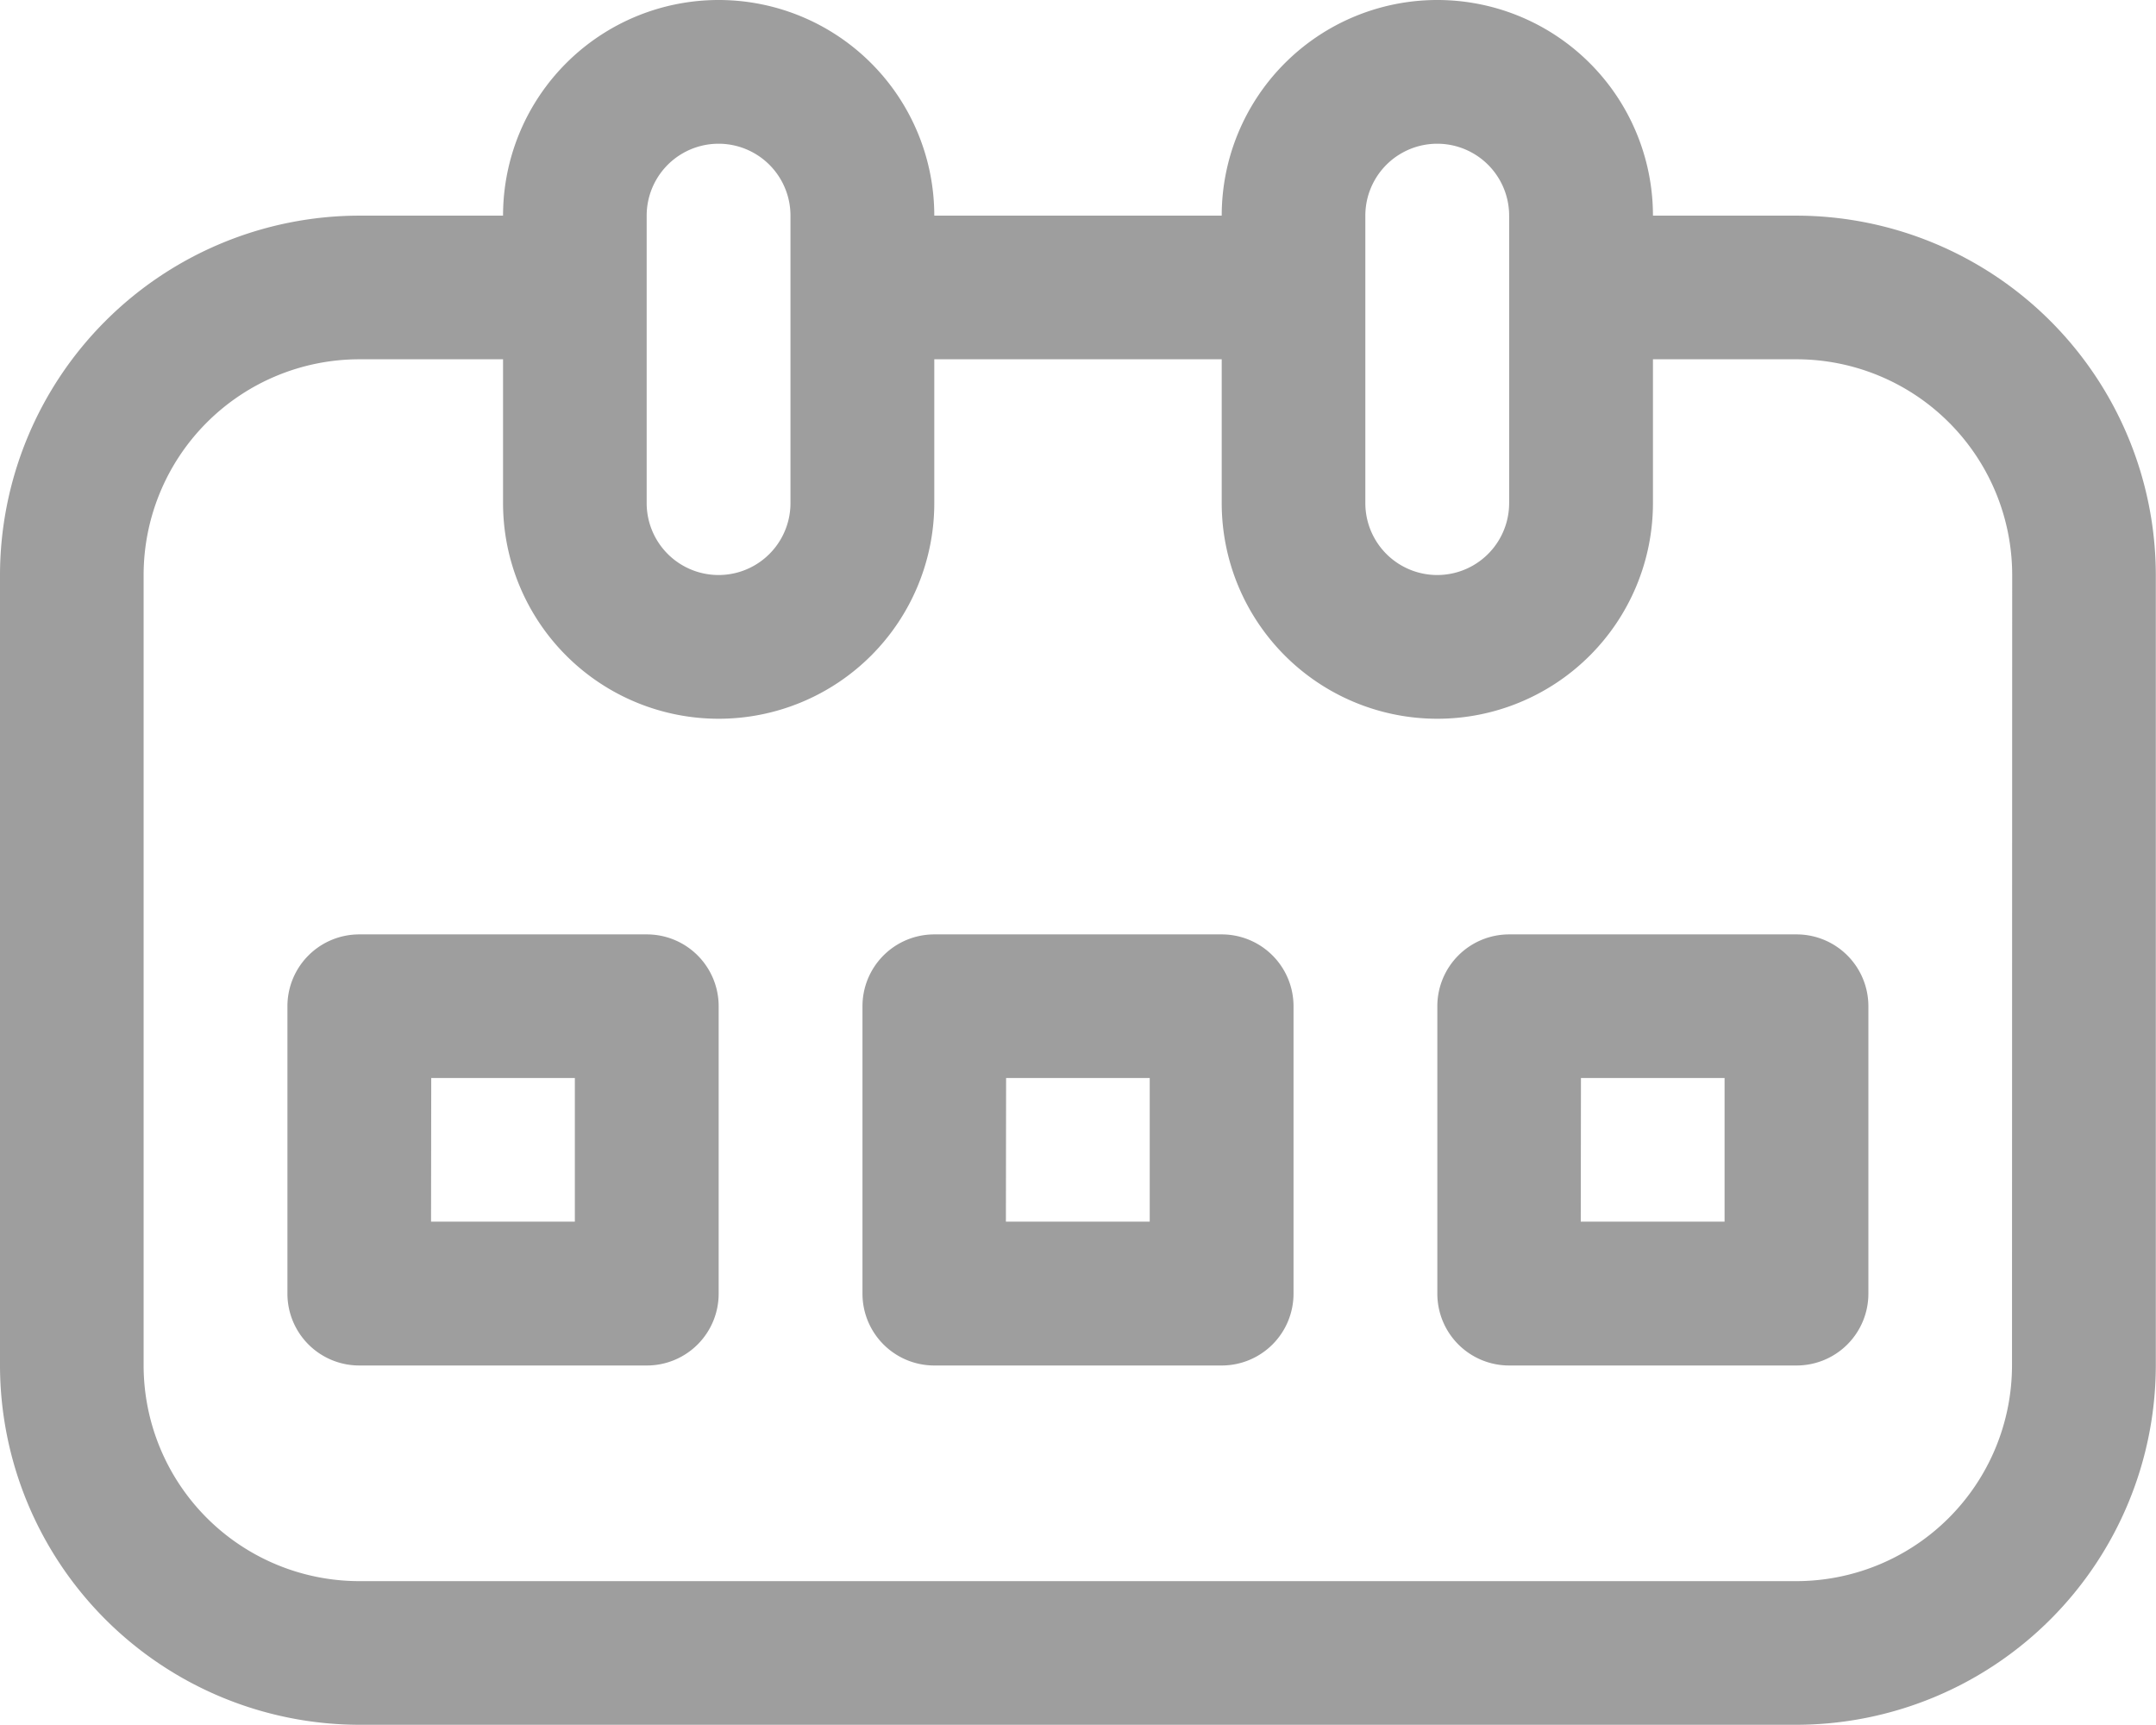 <svg xmlns="http://www.w3.org/2000/svg" width="11.439" height="9.151" viewBox="0 0 11.439 9.151">
    <path data-name="Layer 2" d="M10.532 5.144H9.77a1.144 1.144 0 0 0-2.288 0H5.957a1.144 1.144 0 1 0-2.288 0h-.763A1.909 1.909 0 0 0 1 7.05v4.194a1.909 1.909 0 0 0 1.906 1.906h7.626a1.909 1.909 0 0 0 1.906-1.906V7.05a1.909 1.909 0 0 0-1.906-1.906zm-2.288 0a.381.381 0 0 1 .763 0v1.525a.381.381 0 1 1-.763 0zm-3.813 0a.381.381 0 0 1 .763 0v1.525a.381.381 0 1 1-.763 0zm7.244 6.1a1.145 1.145 0 0 1-1.144 1.144H2.906a1.145 1.145 0 0 1-1.144-1.144V7.05a1.145 1.145 0 0 1 1.144-1.144h.763v.763a1.144 1.144 0 0 0 2.288 0v-.763h1.525v.763a1.144 1.144 0 0 0 2.288 0v-.763h.763a1.145 1.145 0 0 1 1.143 1.144zm-7.244 0H2.906a.381.381 0 0 1-.381-.381V9.338a.381.381 0 0 1 .381-.381h1.526a.381.381 0 0 1 .381.381v1.525a.381.381 0 0 1-.381.381zm-1.144-.763h.763v-.762h-.762zm4.194.763H5.957a.381.381 0 0 1-.381-.381V9.338a.381.381 0 0 1 .381-.381h1.525a.381.381 0 0 1 .381.381v1.525a.381.381 0 0 1-.381.381zm-1.144-.763H7.1v-.762h-.762zm4.194.763H9.007a.381.381 0 0 1-.381-.381V9.338a.381.381 0 0 1 .381-.381h1.525a.381.381 0 0 1 .381.381v1.525a.381.381 0 0 1-.381.381zm-1.144-.763h.763v-.762h-.762z" transform="translate(-1 -4)" style="fill:#9e9e9e"/>
</svg>

